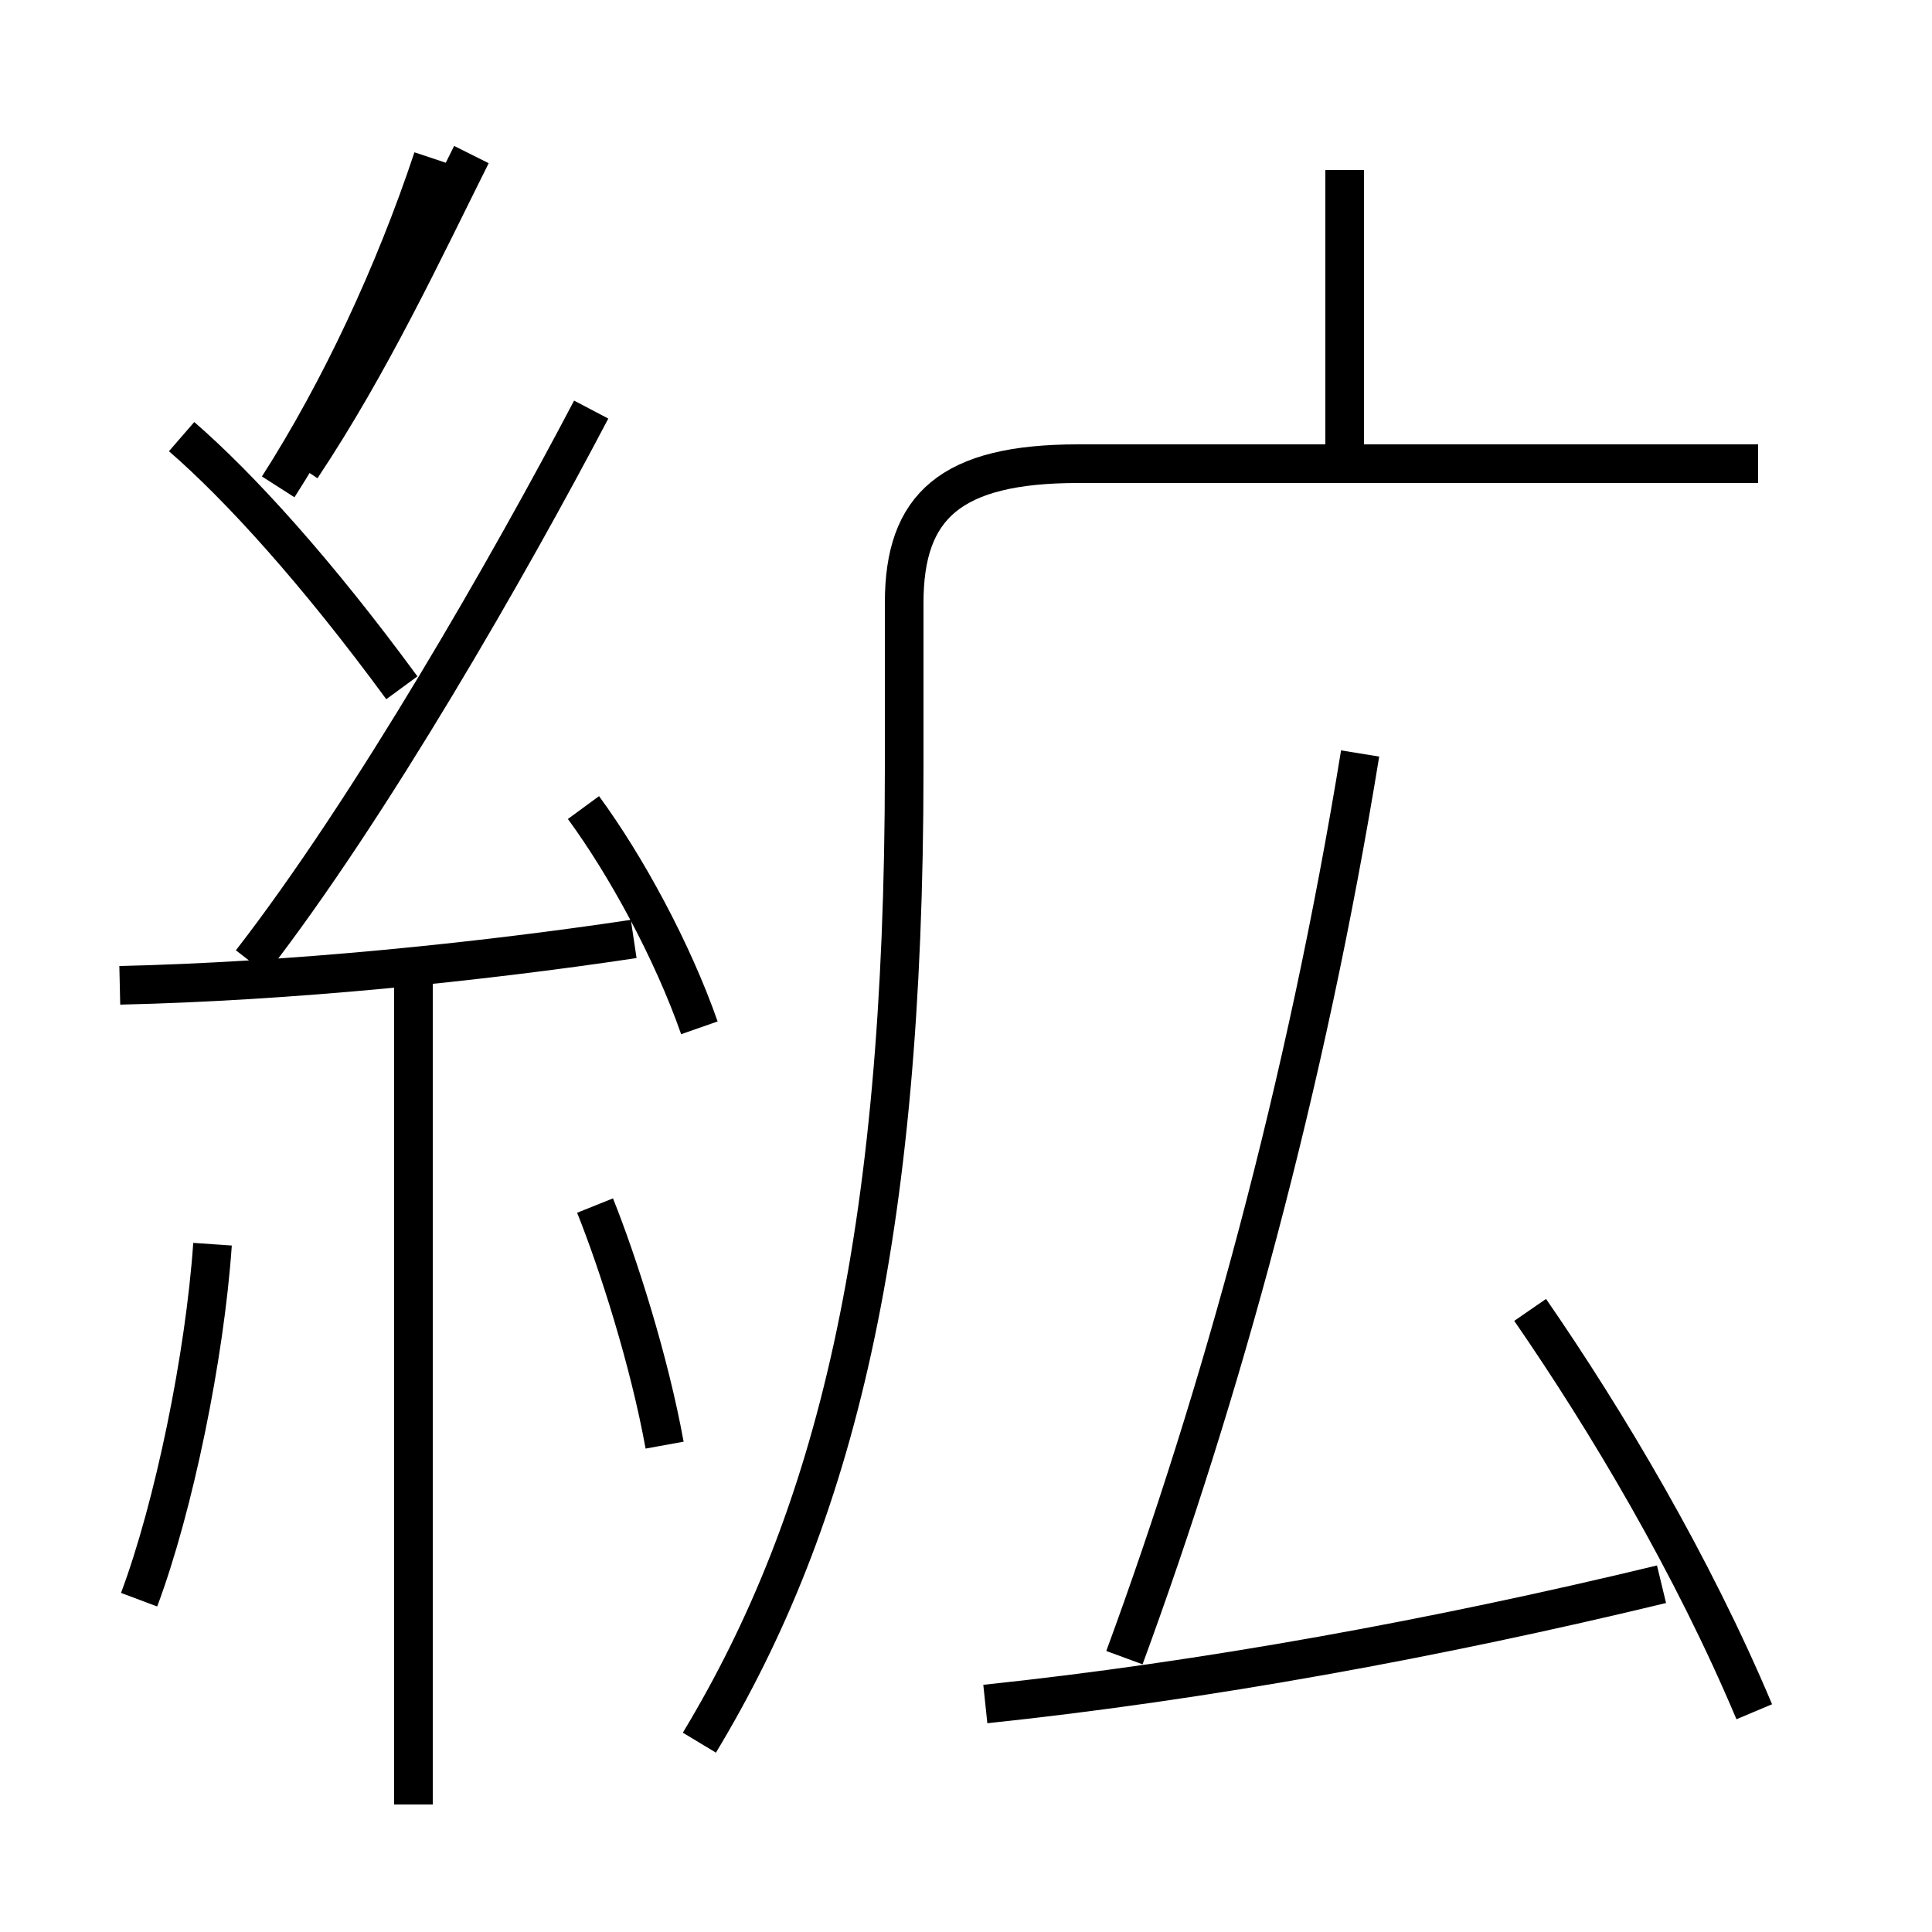 <?xml version='1.0' encoding='utf8'?>
<svg viewBox="0.0 -6.0 50.0 50.0" version="1.1" xmlns="http://www.w3.org/2000/svg">
<rect x="0.0" y="-6.0" width="50.0" height="50.0" fill="#808080" stroke="none"/>
<rect x="-1000" y="-1000" width="2000" height="2000" stroke="white" fill="white"/>
<g style="fill:white;stroke:#000000;  stroke-width:1">
<path d="M 18.1 1.1 C 21.6 -4.7 23.4 -11.9 23.4 -24.1 L 23.4 -28.4 C 23.4 -30.9 24.6 -32.0 27.9 -32.0 L 45.5 -32.0 M 3.6 -2.6 C 4.5 -5.0 5.3 -8.9 5.5 -11.8 M 10.7 2.7 L 10.7 -18.6 M 17.2 -6.6 C 16.8 -8.8 16.0 -11.3 15.4 -12.8 M 3.1 -18.5 C 7.5 -18.6 12.4 -19.1 16.4 -19.7 M 10.4 -26.2 C 8.2 -29.2 6.2 -31.4 4.7 -32.7 M 6.5 -19.1 C 9.6 -23.1 13.2 -29.4 15.3 -33.4 M 25.5 0.1 C 31.2 -0.5 37.2 -1.6 43.0 -3.0 M 18.1 -17.4 C 17.4 -19.4 16.2 -21.6 15.1 -23.1 M 7.2 -31.4 C 8.8 -33.9 10.2 -36.9 11.2 -39.9 M 45.4 0.3 C 43.8 -3.5 41.6 -7.2 39.6 -10.1 M 29.1 -1.1 C 31.6 -7.9 33.8 -15.9 35.2 -24.5 M 34.8 -32.0 L 34.8 -39.6 M 7.8 -31.9 C 9.6 -34.6 11.0 -37.6 12.2 -40.0" transform="translate(0.0, 38.0)" />
</g>
</svg>